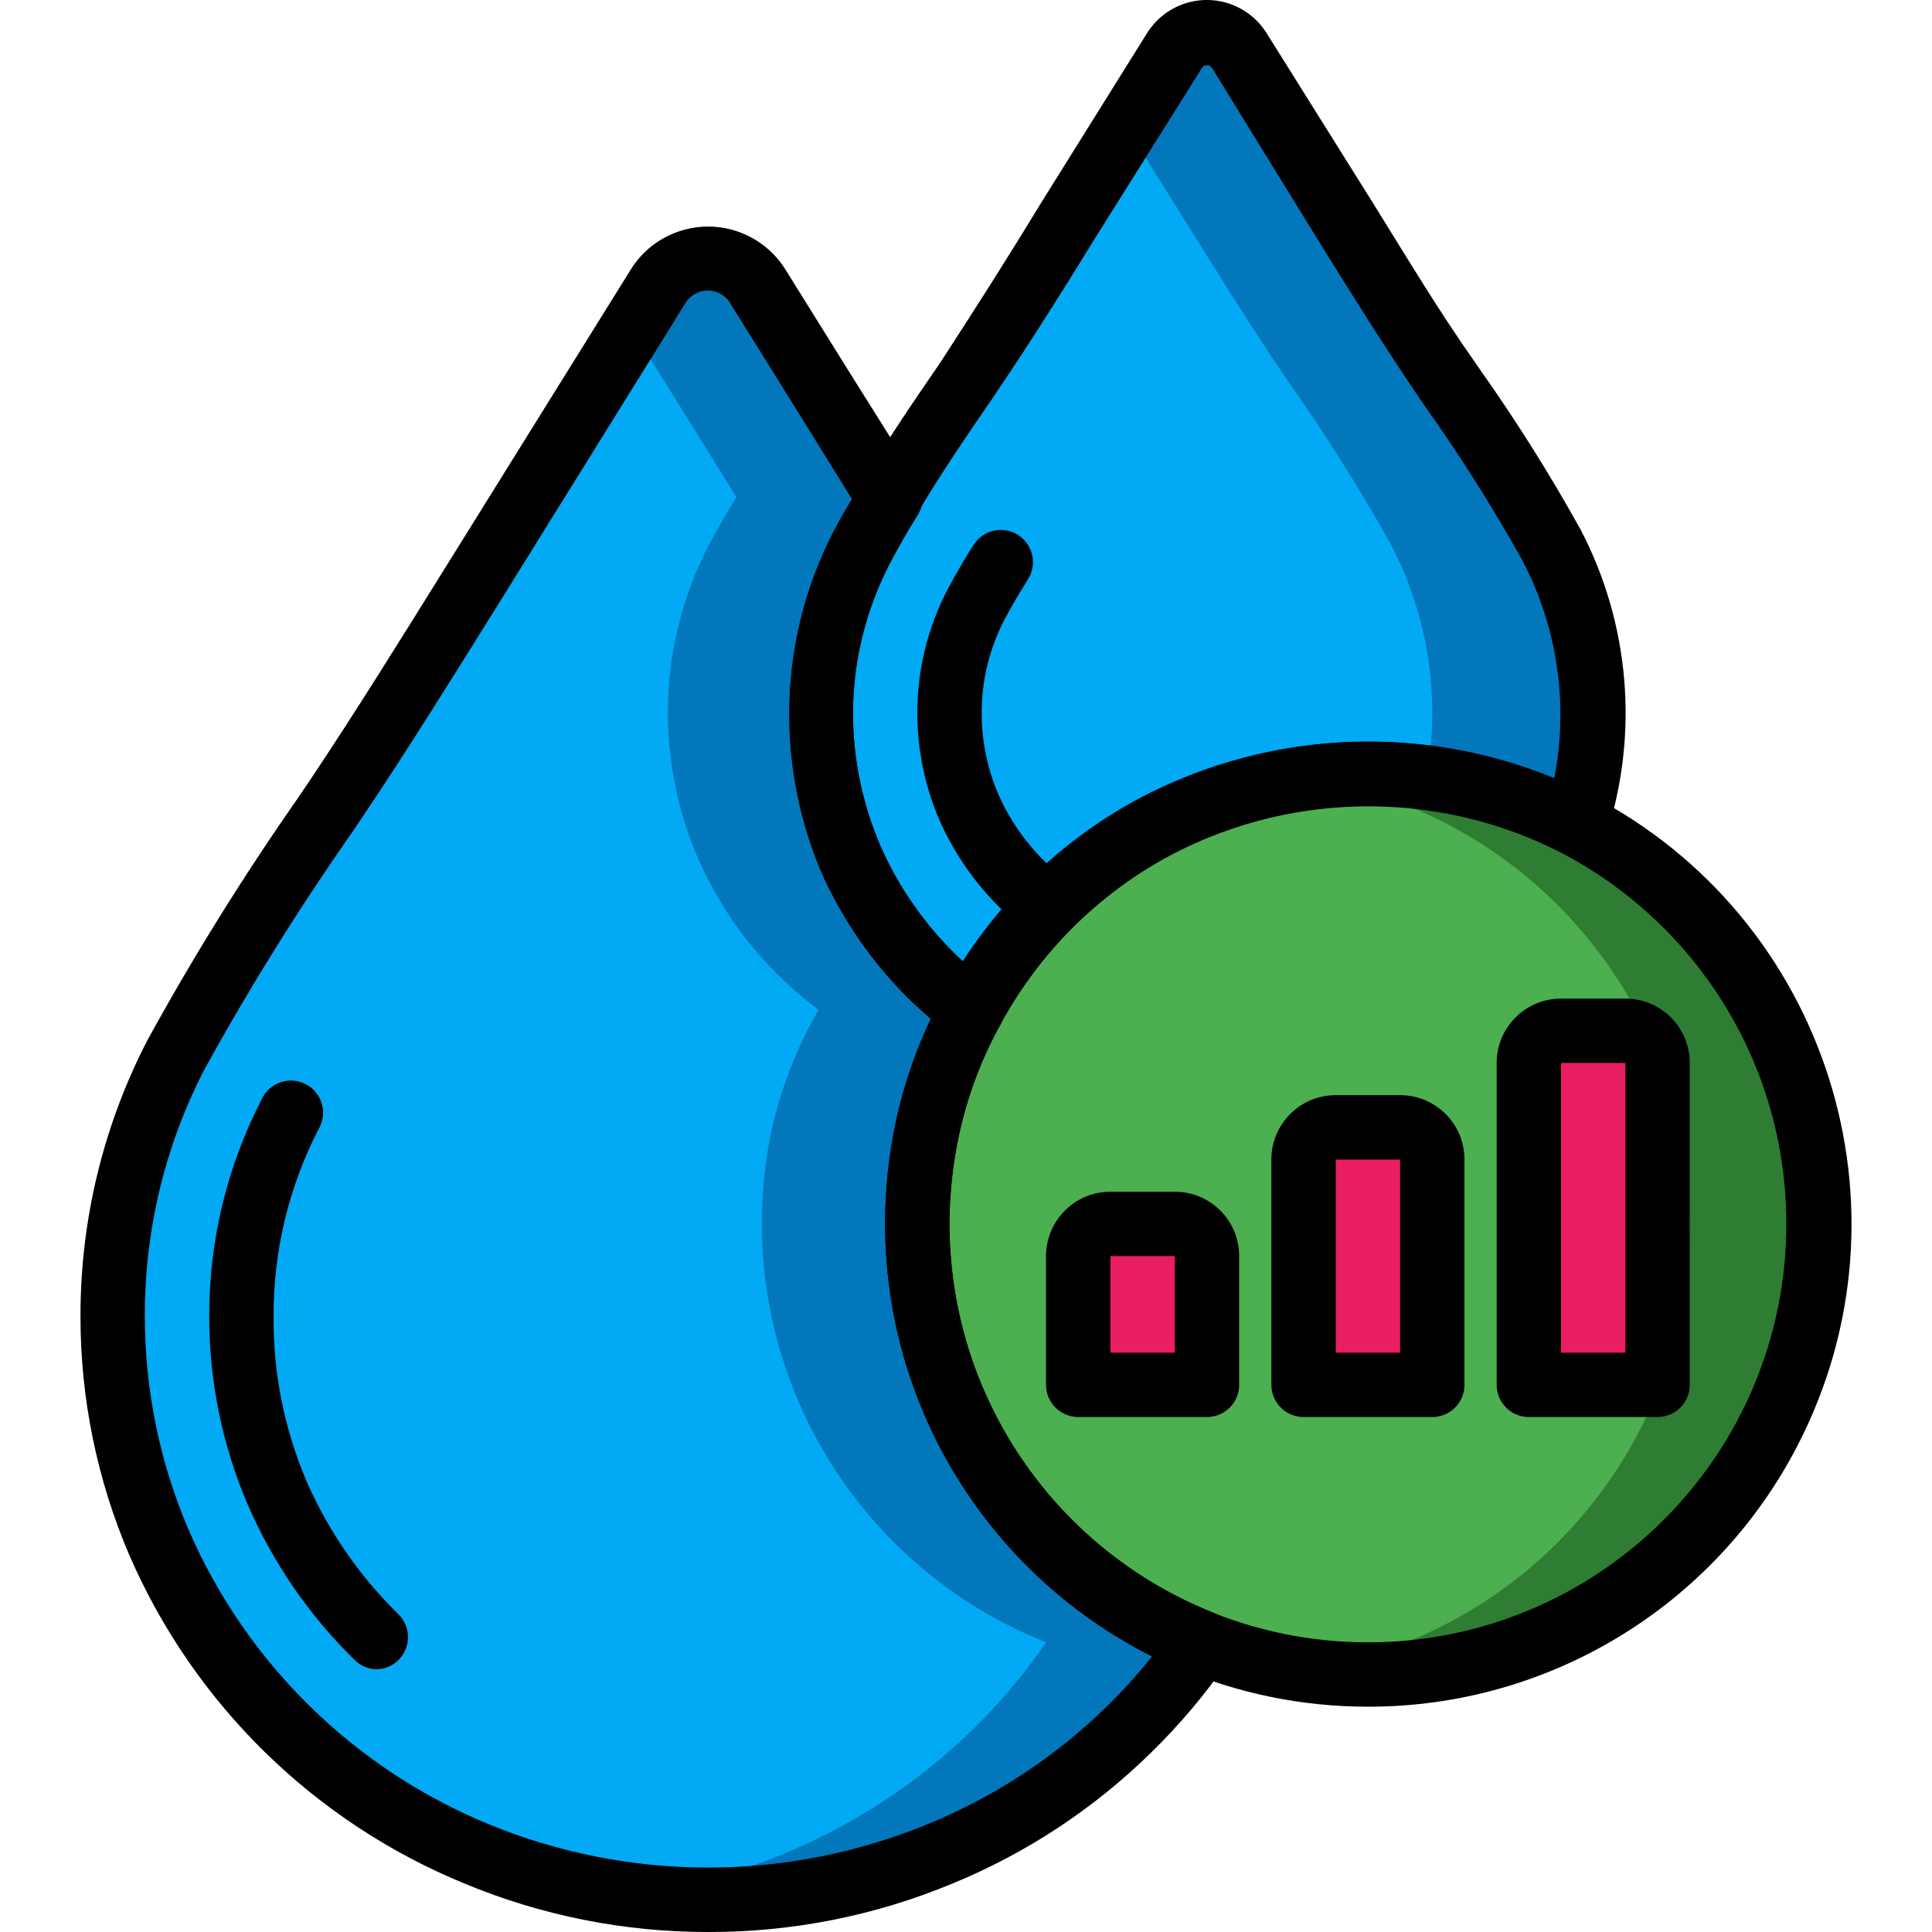 <?xml version="1.0" encoding="iso-8859-1"?>
<!-- Generator: Adobe Illustrator 19.0.0, SVG Export Plug-In . SVG Version: 6.00 Build 0)  -->
<svg version="1.1" id="Layer_1" xmlns="http://www.w3.org/2000/svg" xmlns:xlink="http://www.w3.org/1999/xlink" x="0px" y="0px"
	 viewBox="0 0 512.002 512.002" style="enable-background:new 0 0 512.002 512.002;" xml:space="preserve">
<path style="fill:#2E7D32;" d="M481.929,324.35c0,65.951-53.464,119.415-119.415,119.415c-5.715,0.009-11.413-0.418-17.059-1.279
	c-58.735-8.478-102.33-58.795-102.356-118.135c-0.094-42.674,22.697-82.132,59.707-103.379c13.127-7.651,27.61-12.692,42.648-14.842
	c5.655-0.785,11.353-1.177,17.059-1.194C428.465,204.935,481.929,258.398,481.929,324.35z"/>
<path style="fill:#4CAF50;" d="M447.81,324.35c-0.026,59.341-43.621,109.657-102.356,118.135
	c-58.735-8.478-102.33-58.795-102.356-118.135c-0.094-42.674,22.697-82.132,59.707-103.379c13.127-7.651,27.61-12.692,42.648-14.842
	C404.224,214.616,447.827,264.975,447.81,324.35z"/>
<g>
	<path style="fill:#E91E63;" d="M285.747,366.998v-34.119c0-4.708,3.821-8.53,8.53-8.53h17.059c4.708,0,8.53,3.821,8.53,8.53v34.119
		H285.747z"/>
	<path style="fill:#E91E63;" d="M345.454,366.998V307.29c0-4.708,3.821-8.53,8.53-8.53h17.059c4.708,0,8.53,3.821,8.53,8.53v59.707
		H345.454z"/>
	<path style="fill:#E91E63;" d="M405.162,366.998v-85.296c0-4.708,3.821-8.53,8.53-8.53h17.059c4.708,0,8.53,3.821,8.53,8.53v85.296
		H405.162z"/>
</g>
<path style="fill:#0377BC;" d="M318.415,435.235c-5.638,8.223-12.069,15.882-19.192,22.859
	c-14.432,14.159-31.466,25.393-50.154,33.095c-19.456,8.112-40.328,12.283-61.413,12.283c-6.875,0.017-13.741-0.435-20.556-1.365
	c-14.048-1.732-27.798-5.374-40.857-10.833c-37.633-15.49-67.759-45.002-84.017-82.311c-8.163-19.03-12.368-39.518-12.368-60.219
	c0.085-24.036,5.937-47.698,17.059-69.005c12.991-23.491,27.227-46.273,42.648-68.237c15.268-22.774,29.513-46.145,44.013-69.346
	l34.119-54.504l7.335-11.771c4.504-7.353,14.117-9.656,21.469-5.143c2.098,1.288,3.864,3.045,5.143,5.143l34.716,55.869
	c-2.644,4.18-5.032,8.53-7.335,12.709c-7.361,13.673-11.31,28.915-11.515,44.439c0.017,13.315,2.738,26.493,8.018,38.725
	c5.203,11.831,12.649,22.552,21.921,31.56c3.147,3.045,6.483,5.894,9.98,8.53c-5.34,9.732-9.246,20.19-11.6,31.048
	c-1.817,8.41-2.738,16.983-2.729,25.589C243.141,373.25,272.978,417.178,318.415,435.235z"/>
<path style="fill:#02A9F4;" d="M277.217,435.235c-5.638,8.223-12.069,15.882-19.192,22.859
	c-14.432,14.159-31.466,25.393-50.154,33.095c-13.05,5.408-26.757,9.05-40.772,10.833c-14.048-1.732-27.798-5.374-40.857-10.833
	c-37.633-15.49-67.759-45.002-84.017-82.311c-8.154-19.004-12.359-39.458-12.368-60.134c0.085-24.036,5.937-47.698,17.059-69.005
	c12.991-23.491,27.227-46.273,42.648-68.237c15.268-22.774,29.513-46.145,44.013-69.346l34.119-54.504
	c9.212,14.671,18.339,29.427,27.465,44.098c-2.644,4.18-5.032,8.53-7.335,12.709c-7.105,13.707-10.824,28.915-10.833,44.354
	c0.017,13.315,2.738,26.493,8.018,38.725c5.203,11.831,12.649,22.552,21.921,31.56c3.147,3.045,6.483,5.894,9.98,8.53
	c-5.587,9.724-9.724,20.215-12.283,31.133c-1.817,8.41-2.738,16.983-2.729,25.589C201.943,373.25,231.78,417.178,277.217,435.235z"
	/>
<path style="fill:#0377BC;" d="M411.388,144.545c-8.41-15.106-17.639-29.734-27.636-43.842
	c-9.894-14.586-19.192-29.598-28.489-44.525L328.395,13.53c-3.037-4.708-9.323-6.065-14.031-3.028
	c-1.211,0.785-2.243,1.817-3.028,3.028l-12.794,20.215l-14.074,22.433c-9.297,14.927-18.595,29.939-28.489,44.525
	c-6.994,10.236-13.989,20.471-20.301,31.133c-2.644,4.18-5.032,8.53-7.335,12.709c-7.105,13.707-10.824,28.915-10.833,44.354
	c0.145,26.493,10.935,51.818,29.939,70.284c3.147,3.045,6.483,5.894,9.98,8.53c17.264-32.046,48.192-54.462,84.017-60.902
	c6.952-1.271,14.006-1.902,21.068-1.877c5.186,0.009,10.372,0.324,15.524,0.938c13.827,1.834,27.218,6.082,39.578,12.539
	C425.462,193.949,423.219,167.353,411.388,144.545z"/>
<path style="fill:#02A9F4;" d="M379.573,188.899c0.017,5.723-0.503,11.43-1.535,17.059c-5.152-0.648-10.338-0.989-15.524-1.024
	c-7.063-0.026-14.117,0.606-21.068,1.877c-35.824,6.44-66.753,28.856-84.017,60.902c-3.497-2.636-6.832-5.485-9.98-8.53
	c-31.099-29.743-38.878-76.417-19.106-114.638c2.303-4.35,4.691-8.53,7.335-12.709c6.312-10.662,13.306-20.898,20.301-31.133
	c9.894-14.586,19.192-29.598,28.489-44.525l14.074-22.433l14.074,22.433c9.297,14.927,18.595,29.939,28.489,44.525
	c9.997,14.108,19.226,28.736,27.636,43.842C375.854,158.252,379.564,173.46,379.573,188.899z"/>
<path d="M187.656,512.002c-22.194,0.034-44.166-4.342-64.655-12.88c-39.68-16.309-71.47-47.425-88.623-86.746
	c-8.641-20.096-13.084-41.753-13.05-63.631c-0.026-25.367,6.03-50.376,17.656-72.928c12.061-21.989,25.307-43.322,39.663-63.887
	l3.412-5.032c12.027-17.998,23.627-36.677,34.886-54.76L167.1,71.531c6.986-11.353,21.861-14.893,33.214-7.898
	c3.216,1.979,5.92,4.683,7.898,7.898l17.059,27.38l17.827,28.404c1.877,2.849,1.877,6.534,0,9.383
	c-2.559,4.009-4.777,8.018-6.994,12.112c-6.5,12.368-9.954,26.118-10.065,40.089c0.009,12.172,2.508,24.224,7.335,35.398
	c4.777,10.799,11.583,20.591,20.045,28.83c2.909,2.798,5.988,5.425,9.212,7.847c3.369,2.559,4.35,7.208,2.303,10.918
	c-4.947,9.016-8.564,18.697-10.747,28.745c-1.689,7.788-2.55,15.737-2.559,23.712c0.009,45.429,27.721,86.26,69.943,103.038
	c4.393,1.706,6.559,6.653,4.853,11.046c-0.239,0.614-0.554,1.203-0.93,1.749c-5.962,8.683-12.769,16.769-20.301,24.139
	c-15.2,14.952-33.163,26.8-52.884,34.886C231.823,507.711,209.842,512.061,187.656,512.002z M187.656,76.99
	c-2.482-0.017-4.785,1.279-6.056,3.412l-50.154,80.69c-11.344,18.168-23.03,37.019-35.227,55.187l-3.412,5.032
	c-14.006,20.053-26.937,40.84-38.725,62.266c-10.372,20.156-15.754,42.503-15.695,65.166c-0.026,19.558,3.958,38.921,11.686,56.893
	c15.37,35.253,43.851,63.153,79.411,77.79c37.266,15.336,79.078,15.336,116.344,0c17.673-7.216,33.777-17.784,47.425-31.133
	c4.282-4.18,8.299-8.623,12.027-13.306c-43.322-21.802-70.668-66.139-70.711-114.638c-0.009-9.203,0.964-18.381,2.9-27.38
	c2.03-9.306,5.118-18.356,9.212-26.954c-1.791-1.535-3.497-3.071-5.203-4.691c-10.031-9.749-18.108-21.333-23.798-34.119
	c-5.681-13.315-8.581-27.653-8.53-42.136c0-16.803,4.035-33.359,11.771-48.278c1.621-3.071,3.241-5.971,4.862-8.53l-14.927-24.054
	l-17.059-27.38C192.612,78.525,190.258,77.05,187.656,76.99z"/>
<path d="M99.971,442.4c-2.235-0.009-4.384-0.896-5.971-2.474c-12.01-11.737-21.631-25.7-28.318-41.113
	c-6.79-15.814-10.27-32.856-10.236-50.069c-0.034-19.908,4.7-39.535,13.818-57.234c1.868-4.325,6.883-6.32,11.208-4.452
	s6.32,6.883,4.452,11.208c-0.162,0.375-0.35,0.742-0.563,1.092c-7.839,15.277-11.907,32.216-11.856,49.387
	c-0.136,14.876,2.764,29.615,8.53,43.331c5.792,13.392,14.142,25.529,24.565,35.739c3.344,3.318,3.369,8.717,0.051,12.061
	c-1.595,1.604-3.762,2.516-6.022,2.525L99.971,442.4L99.971,442.4z"/>
<path d="M257.428,276.242c-1.842,0-3.642-0.597-5.118-1.706c-3.77-2.849-7.361-5.928-10.747-9.212
	c-10.031-9.749-18.108-21.333-23.798-34.119c-5.681-13.315-8.581-27.653-8.53-42.136c0-16.803,4.035-33.359,11.771-48.278
	c2.559-4.862,5.118-9.212,7.677-13.306c6.312-10.662,13.392-21.068,20.386-31.218c9.041-13.903,17.912-27.807,26.442-41.881
	L304,8.753c5.485-8.734,17.017-11.379,25.751-5.894c2.38,1.493,4.401,3.514,5.894,5.894l28.574,45.634
	c8.53,13.733,17.059,27.977,26.612,41.539l1.706,2.474c9.57,13.554,18.398,27.619,26.442,42.136
	c12.905,24.83,15.362,53.788,6.824,80.434c-1.433,4.487-6.235,6.969-10.722,5.536c-0.478-0.154-0.947-0.35-1.39-0.589
	c-33.666-17.119-73.671-16.223-106.535,2.388c-17.818,10.261-32.413,25.299-42.136,43.416c-1.194,2.192-3.275,3.745-5.715,4.265
	L257.428,276.242z M319.865,17.283c-0.563-0.009-1.083,0.281-1.365,0.768l-28.489,45.378c-8.53,13.903-17.571,28.233-26.954,42.051
	c-6.909,10.065-13.903,20.301-20.045,30.707c-2.644,4.18-4.947,8.53-7.165,12.368c-6.448,12.47-9.818,26.305-9.809,40.345
	c0.009,12.172,2.508,24.224,7.335,35.398c4.777,10.799,11.583,20.591,20.045,28.83l1.791,1.706
	c10.944-17.042,25.802-31.227,43.331-41.369c34.664-19.712,76.468-22.382,113.359-7.25c3.838-19.686,0.827-40.089-8.53-57.831
	c-7.796-13.954-16.334-27.482-25.589-40.516l-1.706-2.474c-9.383-13.818-18.339-28.148-26.954-42.051L321.23,18.05
	C320.957,17.564,320.428,17.274,319.865,17.283z"/>
<path d="M271.246,243.233c-2.226,0.017-4.367-0.844-5.971-2.388c-6.875-6.713-12.402-14.671-16.292-23.456
	c-3.881-8.999-5.885-18.688-5.885-28.489c0-11.31,2.721-22.459,7.933-32.498c1.877-3.582,4.009-7.25,6.227-10.833l0.512-0.768
	c2.303-4.111,7.498-5.578,11.609-3.284c4.111,2.303,5.578,7.498,3.284,11.609c-0.119,0.213-0.247,0.426-0.392,0.631l-0.512,0.853
	c-2.132,3.327-3.924,6.568-5.63,9.724c-3.932,7.591-5.979,16.019-5.971,24.565c-0.009,7.446,1.501,14.825,4.435,21.665
	c3.02,6.781,7.301,12.914,12.624,18.083c3.395,3.267,3.489,8.666,0.222,12.061c-1.621,1.68-3.855,2.627-6.193,2.61V243.233
	L271.246,243.233z"/>
<path d="M362.514,452.294c-70.66,0-127.945-57.285-127.945-127.945c-0.009-9.203,0.964-18.381,2.9-27.38
	c2.525-11.66,6.721-22.894,12.453-33.351c11.208-20.932,28.045-38.298,48.619-50.154c37.94-21.495,84.136-22.518,122.997-2.729
	c62.744,32.489,87.275,109.7,54.777,172.452C454.31,425.699,410.399,452.371,362.514,452.294z M362.514,213.464
	c-40.763,0.009-78.234,22.382-97.579,58.257c-4.947,9.041-8.572,18.757-10.747,28.83c-1.697,7.822-2.55,15.797-2.559,23.798
	c0,61.243,49.643,110.885,110.885,110.885s110.885-49.642,110.885-110.885S423.756,213.464,362.514,213.464z"/>
<path d="M319.865,375.527h-34.119c-4.708,0-8.53-3.821-8.53-8.53v-34.119c0-9.425,7.634-17.059,17.059-17.059h17.059
	c9.425,0,17.059,7.634,17.059,17.059v34.119C328.395,371.706,324.582,375.527,319.865,375.527z M294.277,358.468h17.059v-25.589
	h-17.059V358.468z"/>
<path d="M379.573,375.527h-34.119c-4.708,0-8.53-3.821-8.53-8.53V307.29c0-9.425,7.634-17.059,17.059-17.059h17.059
	c9.425,0,17.059,7.634,17.059,17.059v59.707C388.103,371.706,384.29,375.527,379.573,375.527z M353.984,358.468h17.059V307.29
	h-17.059V358.468z"/>
<path d="M439.28,375.527h-34.119c-4.708,0-8.53-3.821-8.53-8.53v-85.296c0-9.425,7.634-17.059,17.059-17.059h17.059
	c9.425,0,17.059,7.634,17.059,17.059v85.296C447.81,371.706,443.997,375.527,439.28,375.527z M413.691,358.468h17.059v-76.767
	h-17.059V358.468z"/>
<g>
</g>
<g>
</g>
<g>
</g>
<g>
</g>
<g>
</g>
<g>
</g>
<g>
</g>
<g>
</g>
<g>
</g>
<g>
</g>
<g>
</g>
<g>
</g>
<g>
</g>
<g>
</g>
<g>
</g>
</svg>
